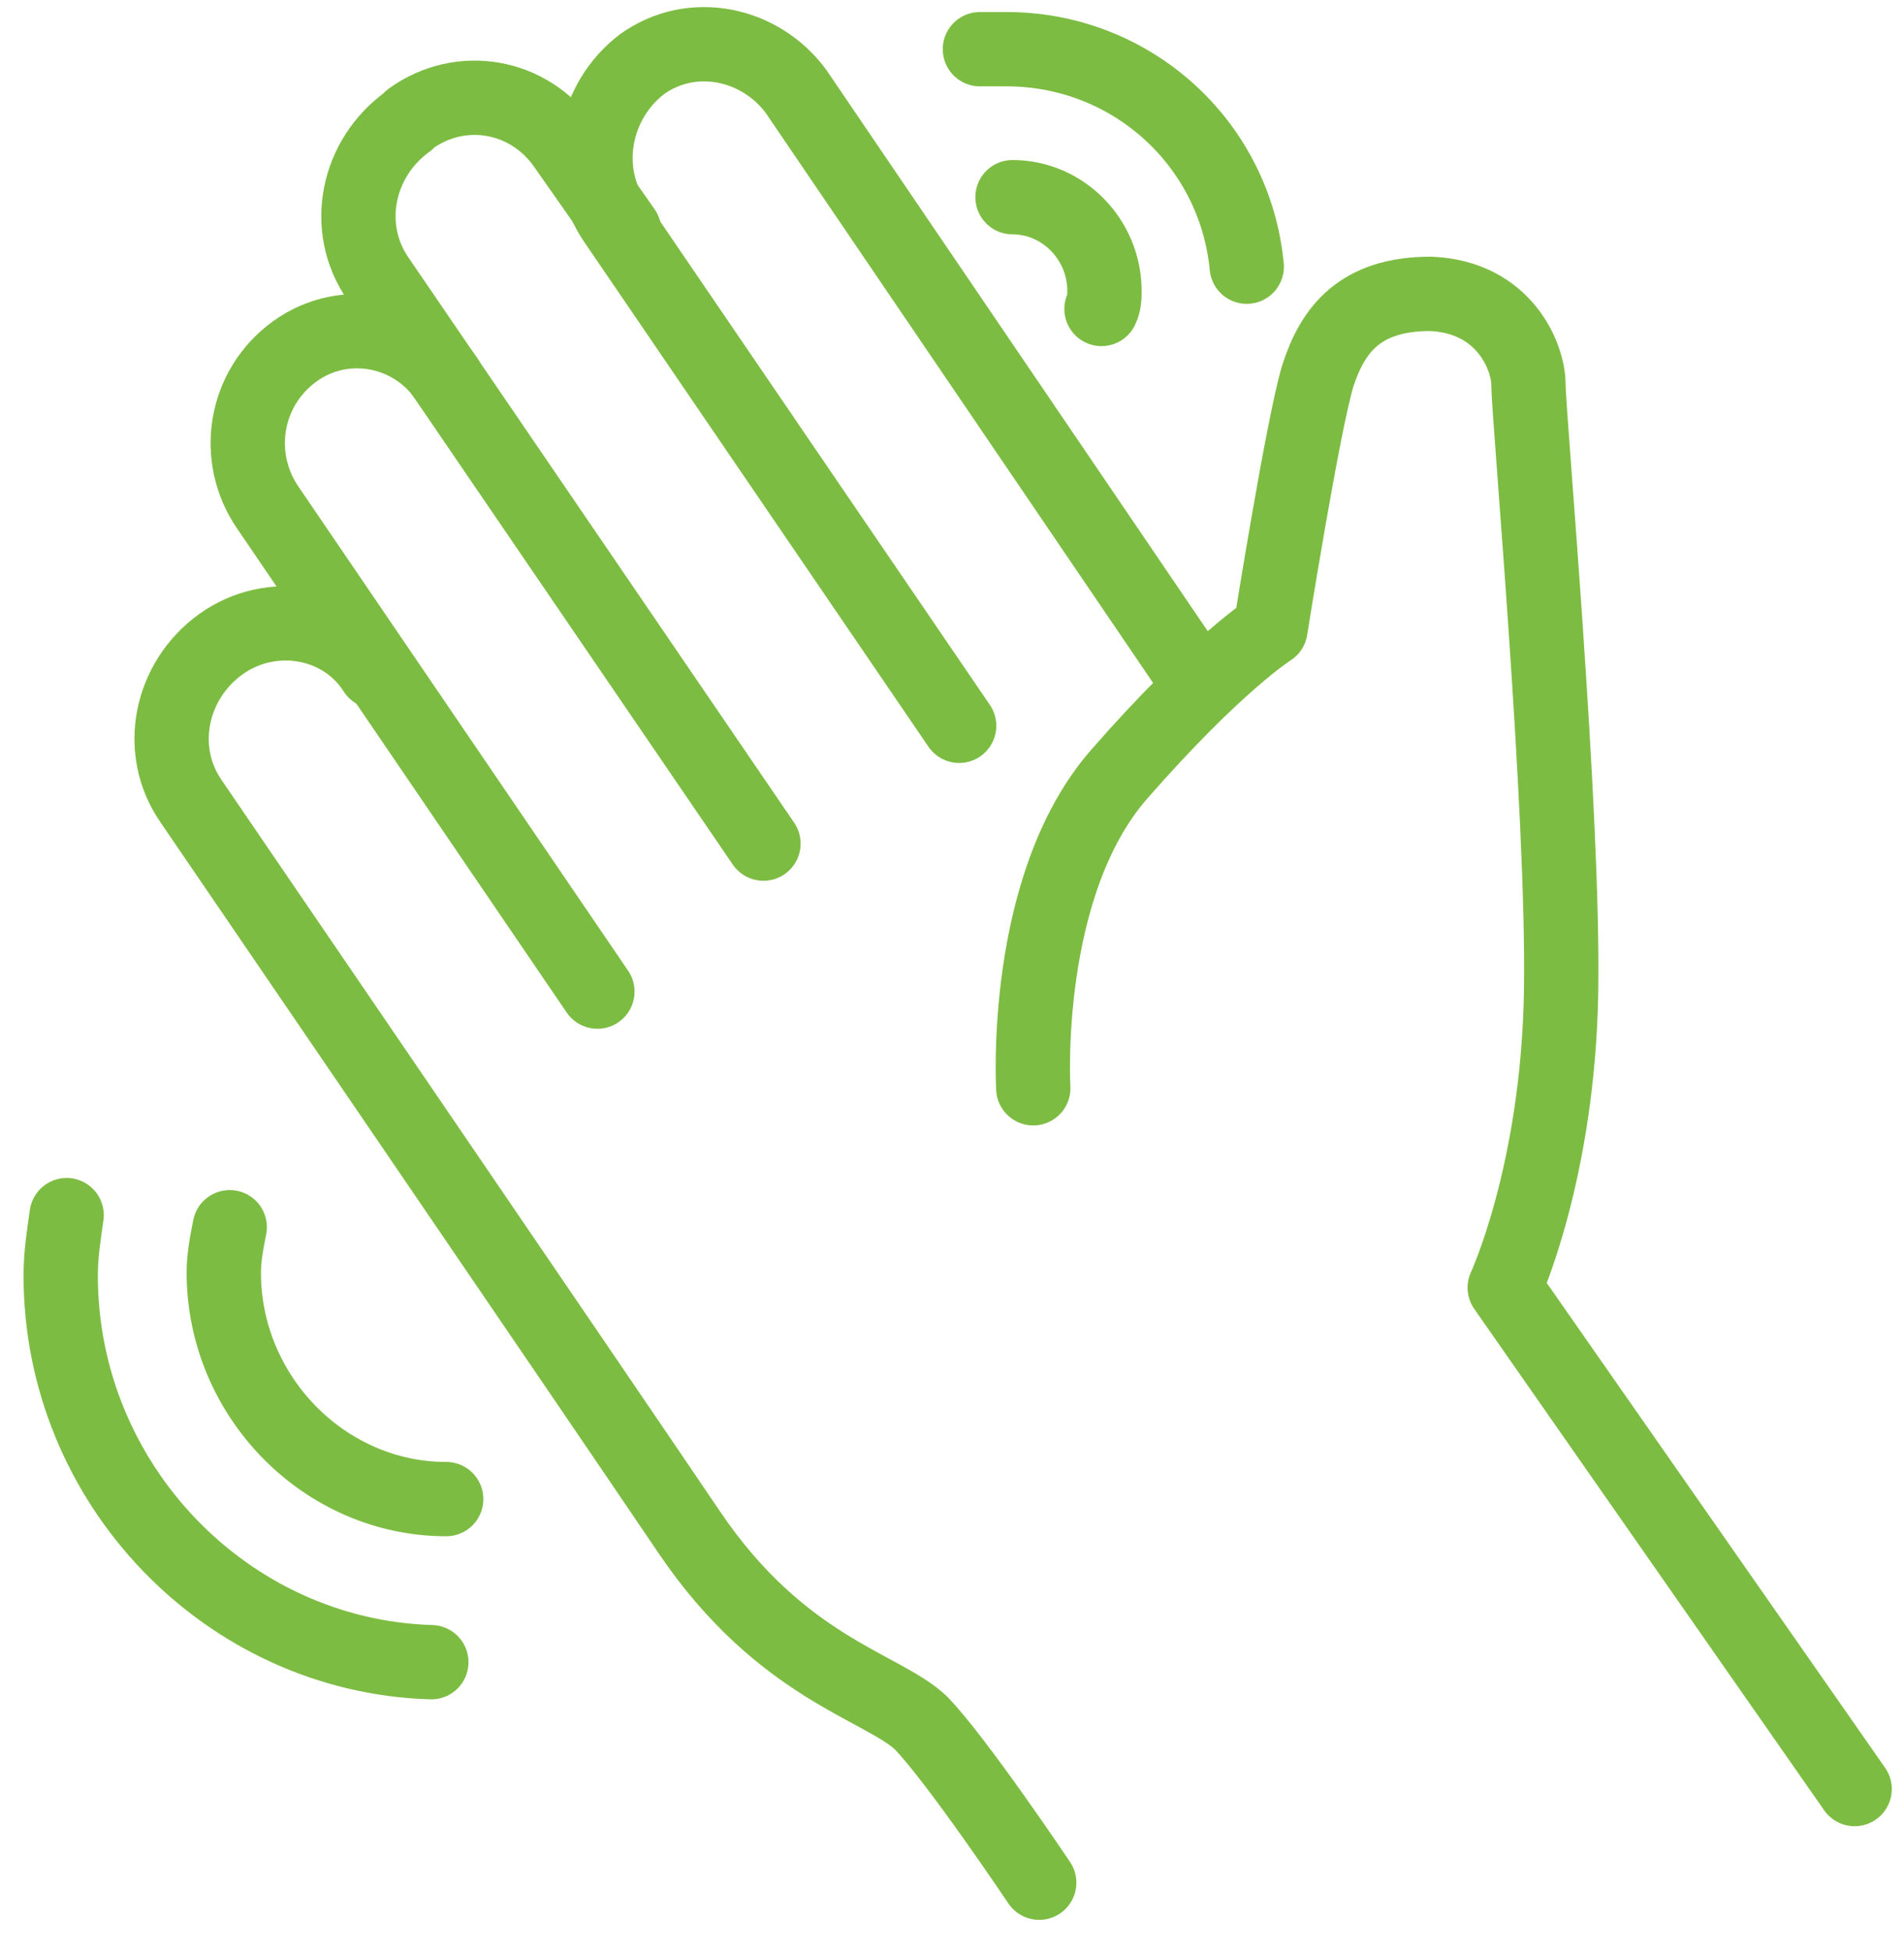 <?xml version="1.0" encoding="UTF-8"?>
<svg width="41px" height="42px" viewBox="0 0 41 42" version="1.1" xmlns="http://www.w3.org/2000/svg" xmlns:xlink="http://www.w3.org/1999/xlink">
    <title>Group 278</title>
    <g id="bank-switching-journey---desktop" stroke="none" stroke-width="1" fill="none" fill-rule="evenodd" stroke-linecap="round" stroke-linejoin="round">
        <g id="Group-281" transform="translate(-13.618, -14)" stroke="#7DBC42" stroke-width="1.6">
            <g id="Group-278" transform="translate(14.925, 14.952)">
                <path d="M20.943,22.476 C20.943,22.476 20.688,18.119 22.795,15.713 C24.902,13.307 26.051,12.592 26.051,12.592 C26.051,12.592 26.754,8.17 27.073,7.13 C27.392,6.154 27.967,5.374 29.499,5.374 C31.095,5.439 31.606,6.74 31.606,7.325 C31.606,7.975 32.373,16.494 32.309,20.395 C32.245,24.297 31.095,26.768 31.095,26.768 L38.63,37.562" id="Path"></path>
                <path d="M7.981,34.831 C3.576,34.701 1.8189894e-12,30.995 1.8189894e-12,26.508 C1.8189894e-12,26.053 0.064,25.663 0.128,25.207" id="Path"></path>
                <path d="M8.301,31.32 C5.683,31.32 3.512,29.109 3.512,26.443 C3.512,26.118 3.576,25.793 3.64,25.467" id="Path"></path>
                <path d="M19.794,0.107 C19.985,0.107 20.177,0.107 20.369,0.107 C23.05,0.107 25.285,2.123 25.54,4.789" id="Path"></path>
                <path d="M20.496,3.293 C21.582,3.293 22.476,4.204 22.476,5.309 C22.476,5.439 22.476,5.569 22.412,5.699" id="Path"></path>
                <path d="M11.557,20.395 L4.47,9.991 C3.703,8.886 3.959,7.39 5.044,6.61 L5.044,6.61 C6.13,5.829 7.598,6.154 8.301,7.195" id="Path"></path>
                <path d="M21.071,39.578 C21.071,39.578 19.283,36.912 18.517,36.132 C17.687,35.352 15.516,34.961 13.536,32.035 C11.557,29.109 2.809,16.299 2.809,16.299 C2.043,15.193 2.362,13.698 3.448,12.917 L3.448,12.917 C4.533,12.137 6.066,12.397 6.768,13.503" id="Path"></path>
                <path d="M15.133,17.209 L6.832,5.049 C6.066,3.944 6.385,2.448 7.471,1.668 L7.534,1.603 C8.62,0.822 10.088,1.082 10.855,2.188 L12.132,4.009" id="Path"></path>
                <path d="M19.347,14.673 L11.94,3.814 C11.174,2.708 11.493,1.212 12.515,0.432 L12.515,0.432 C13.6,-0.348 15.069,-0.023 15.835,1.017 L24.455,13.698" id="Path"></path>
            </g>
        </g>
    </g>
</svg>